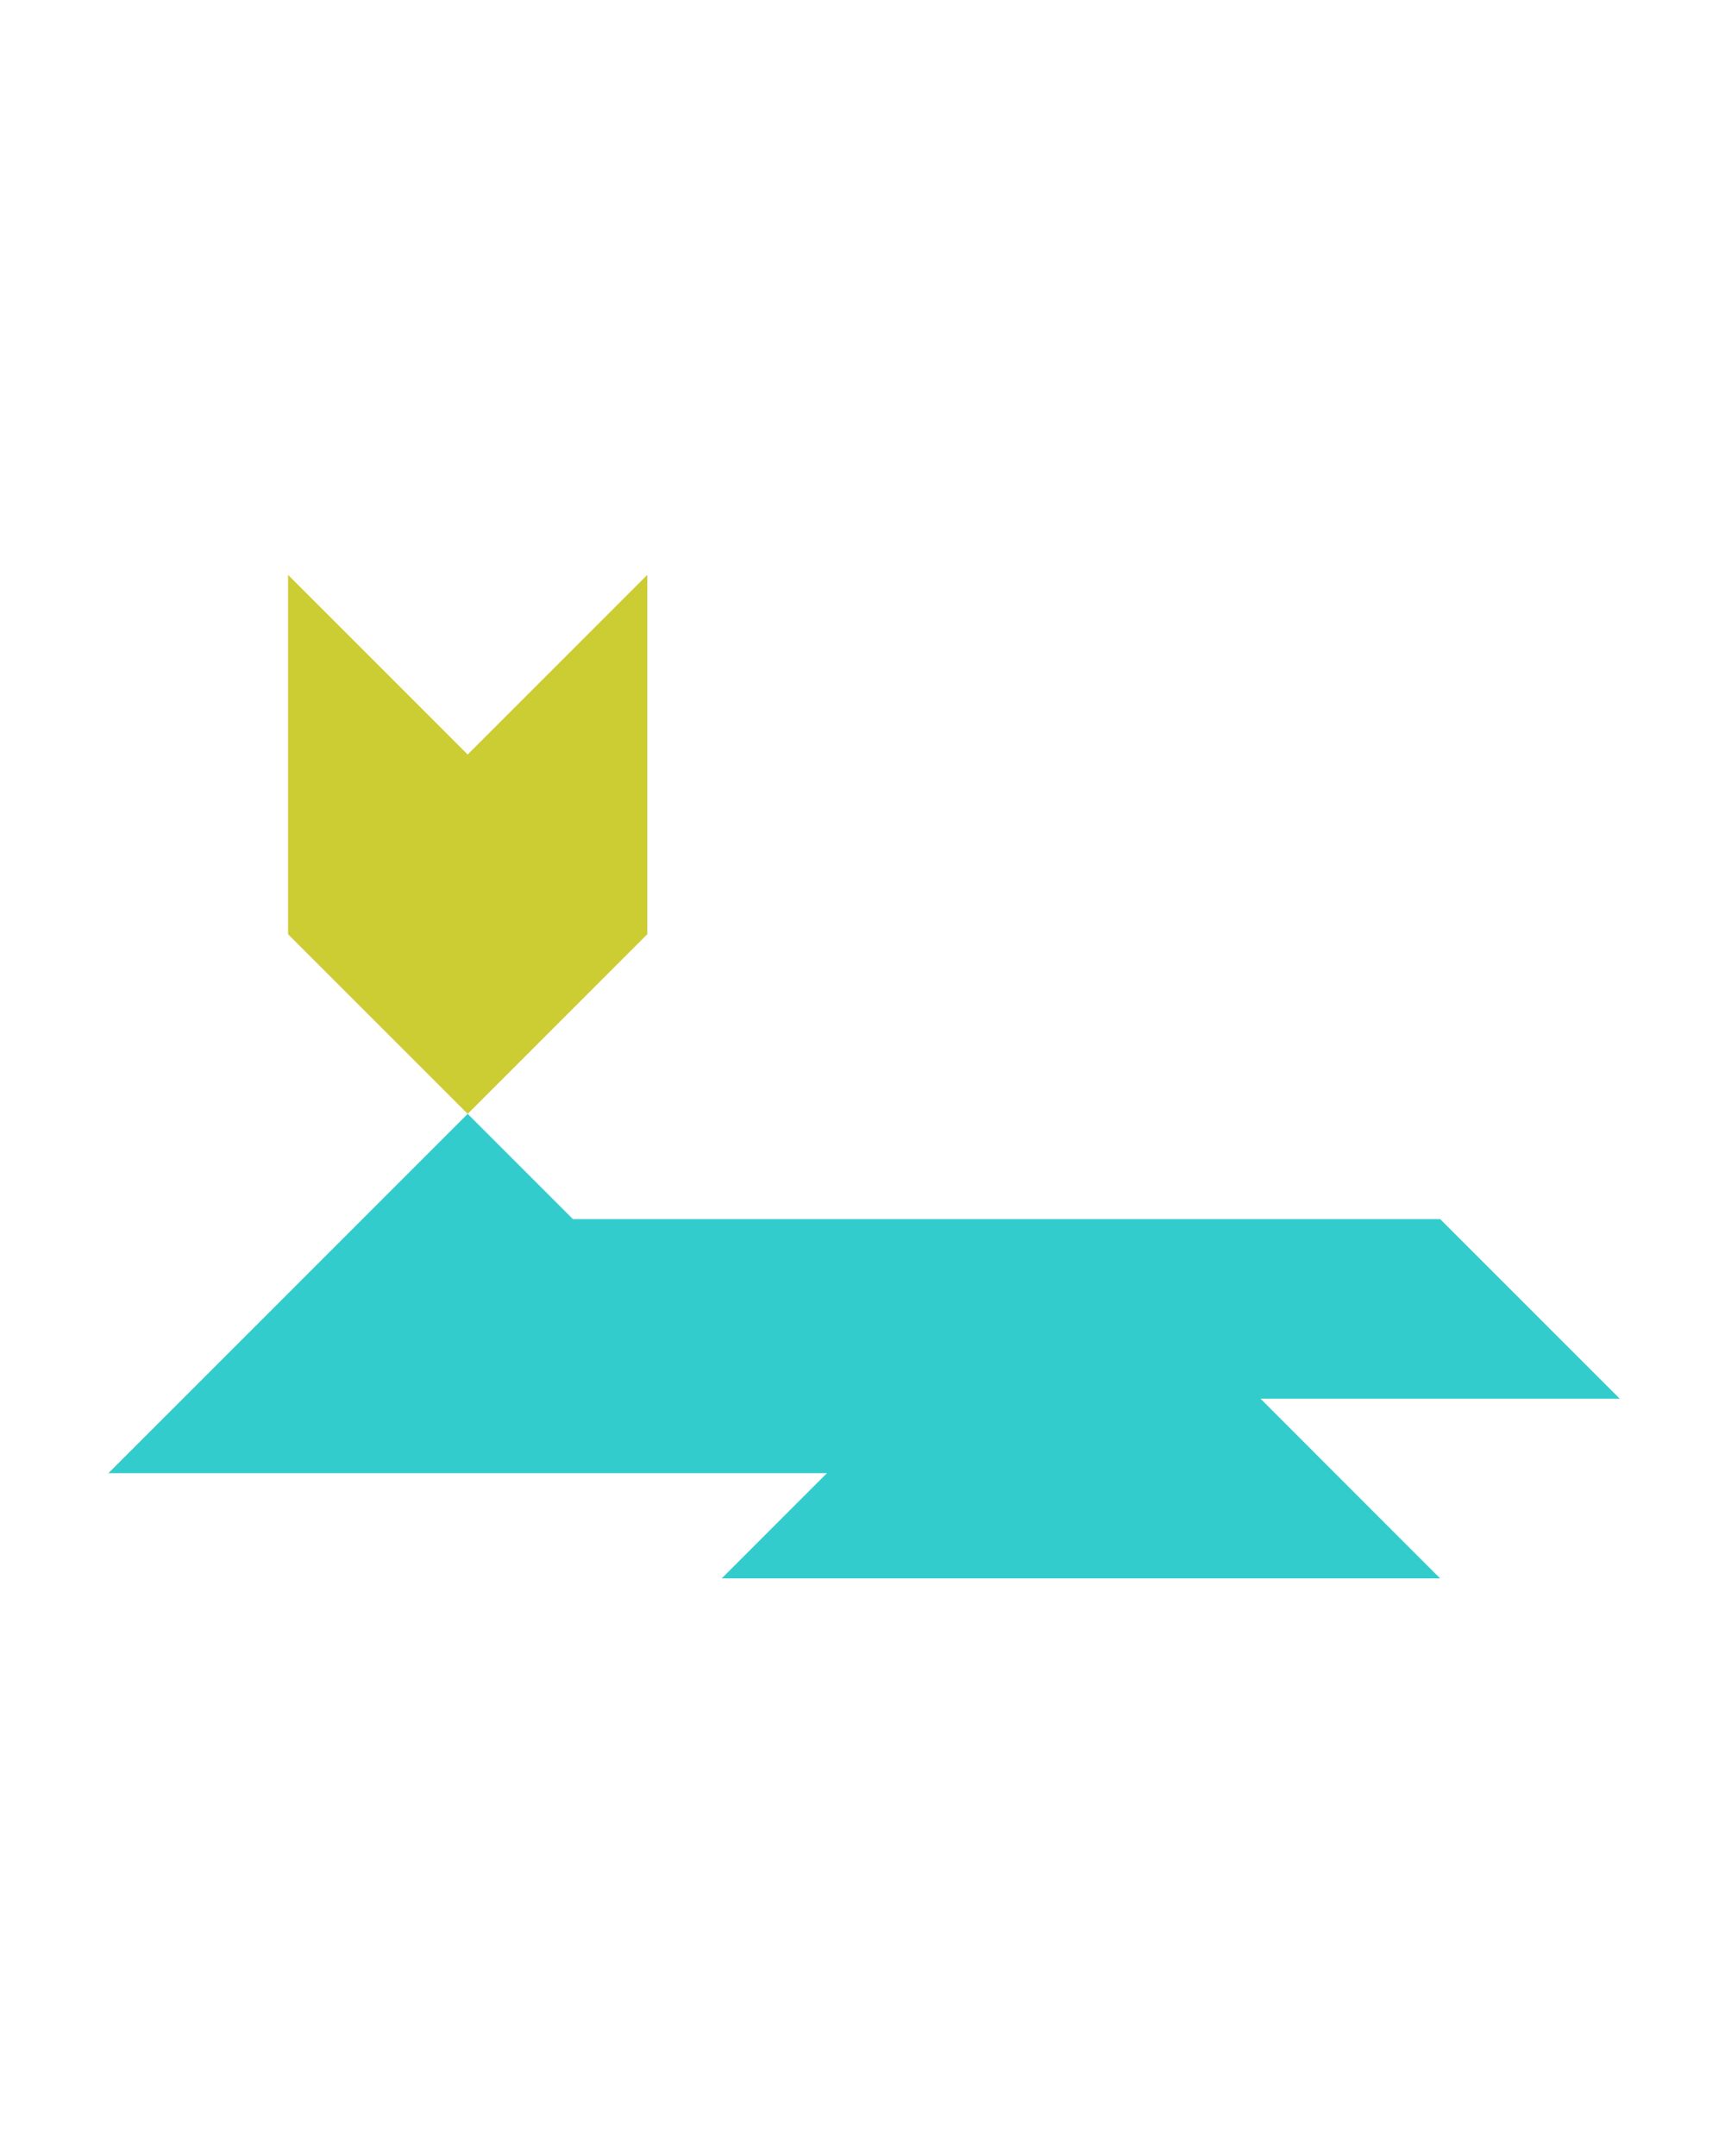 <?xml version="1.0" encoding="utf-8"?>
<!-- Generator: Adobe Illustrator 15.0.0, SVG Export Plug-In . SVG Version: 6.00 Build 0)  -->
<!DOCTYPE svg PUBLIC "-//W3C//DTD SVG 1.1//EN" "http://www.w3.org/Graphics/SVG/1.1/DTD/svg11.dtd">
<svg version="1.1" id="Layer_1" xmlns="http://www.w3.org/2000/svg" xmlns:xlink="http://www.w3.org/1999/xlink" x="0px" y="0px"
	 width="240.094px" height="300px" viewBox="0 0 240.094 300" enable-background="new 0 0 240.094 300" xml:space="preserve">
<polygon fill="#33CCCC" points="175.45,194.644 225.45,194.644 200.45,169.645 79.739,169.646 65.094,155 15.094,205 115.094,205 
	100.45,219.646 200.449,219.646 "/>
<polygon fill="#CCCC33" points="90.094,80 65.094,105 65.095,105 65.093,105 65.093,105 40.093,80 40.093,130 40.094,129.999 
	65.094,155 90.094,130 90.094,129.999 90.094,130 "/>
</svg>
